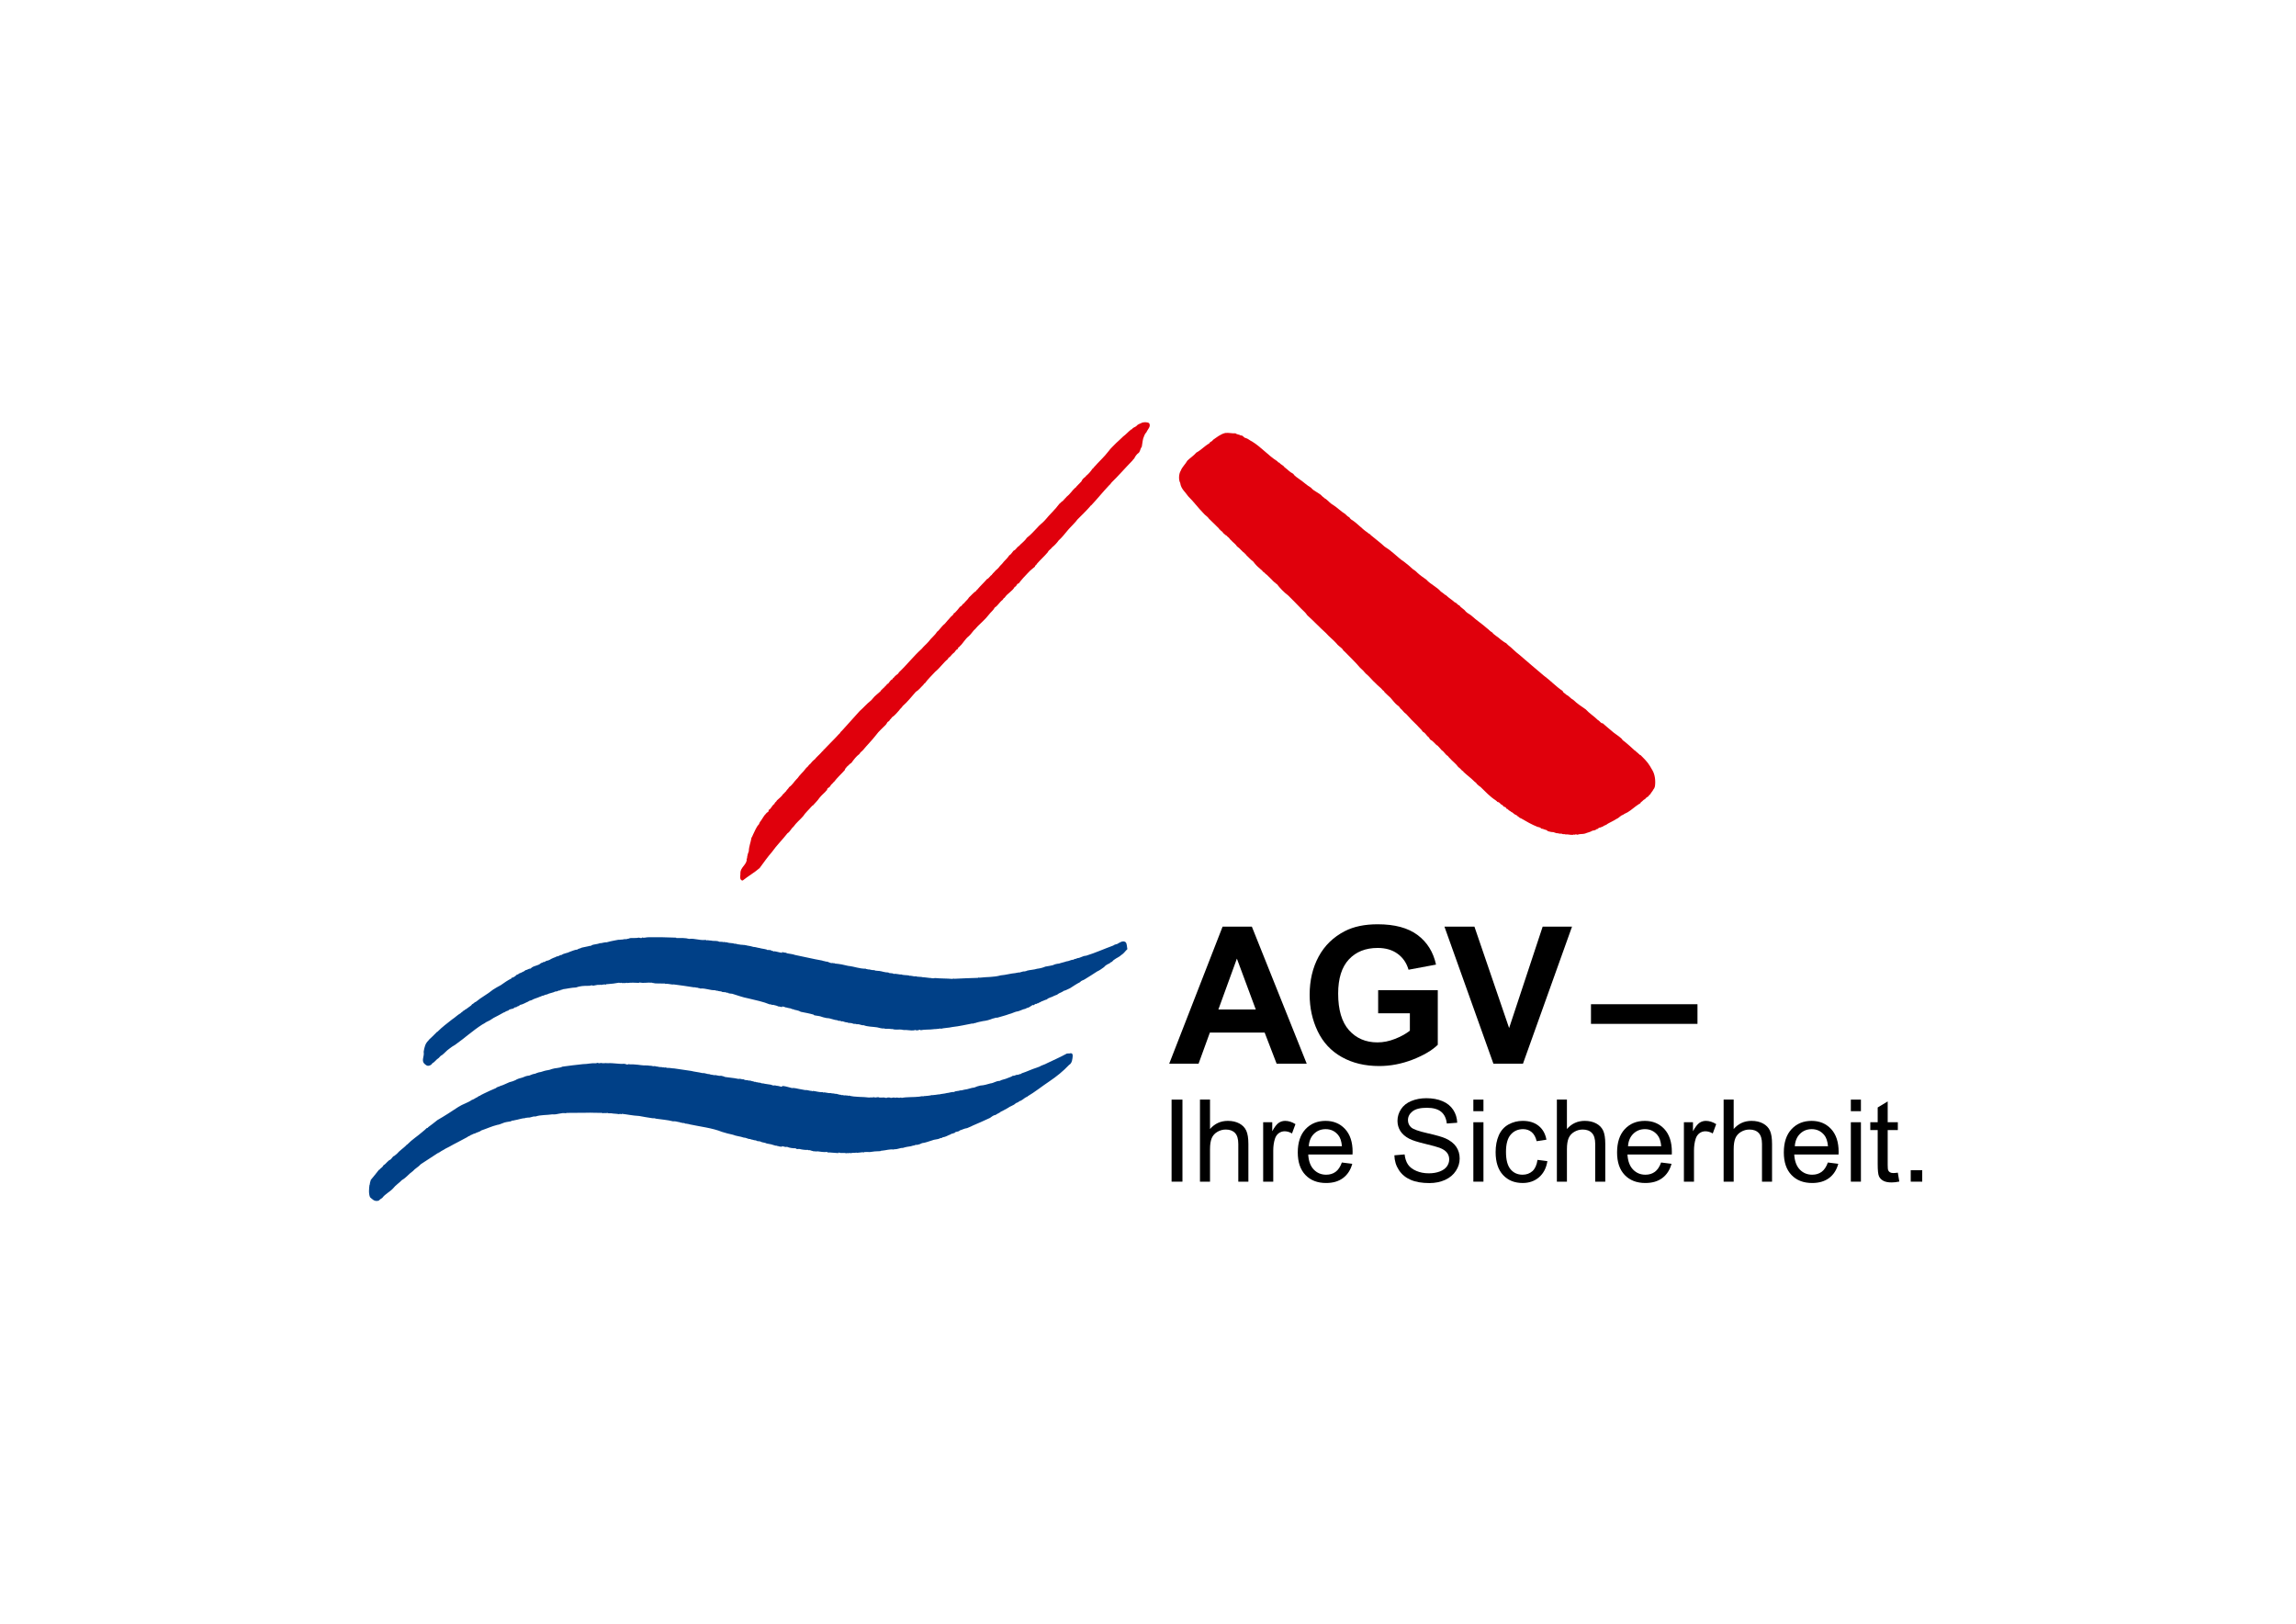 <?xml version="1.0" encoding="utf-8"?>
<!-- Generator: Adobe Illustrator 17.0.2, SVG Export Plug-In . SVG Version: 6.00 Build 0)  -->
<!DOCTYPE svg PUBLIC "-//W3C//DTD SVG 1.1//EN" "http://www.w3.org/Graphics/SVG/1.1/DTD/svg11.dtd">
<svg version="1.1" xmlns="http://www.w3.org/2000/svg" xmlns:xlink="http://www.w3.org/1999/xlink" x="0px" y="0px"
	 width="841.89px" height="595.28px" viewBox="0 0 841.89 595.28" enable-background="new 0 0 841.89 595.28" xml:space="preserve">
<g id="Ebene_5">
</g>
<g id="Ebene_1">
	<g>
		<path fill="#004087" d="M247.915,343.755l0.069,0.133c1.704,0,3.339-0.074,4.717,0.321c2.028-0.263,3.669,0.595,5.814,0.396
			c0.337-0.066,0.395,0,0.729,0.198l0.275-0.141c0.377,0.198,1.242,0.08,1.766,0.265c0.837,0.066,1.822-0.066,2.413,0.329
			l1.445,0.059c0,0.081,0.063,0.081,0.063,0.147l0.398-0.147c0.321,0.271,0.908,0,1.304,0.271c0.711,0.198,1.641,0.133,2.284,0.331
			c0,0.065,0.083,0.065,0.083,0.122l0.194-0.122c0.119,0.196,0.524,0.065,0.772,0.122c-0.058,0.074,0,0.14,0.076,0.14
			c0.137,0,0.789,0.059,1.117,0.133c0.322,0.126,0.915,0,1.109,0.126c-0.062,0,0.194,0.065,0.194-0.06
			c0.337,0.189,0.986,0.126,1.177,0.264c0.859,0.124,1.842,0.322,2.359,0.514c0.794,0,1.445,0.33,2.237,0.396
			c0.713,0.256,1.502,0.256,2.289,0.462c-0.065,0.064,0,0.124,0.063,0.124c0.198-0.257,0.256,0.065,0.461,0.138
			c0.589,0,1.311-0.072,1.699,0.322c0.398-0.072,0.527,0.198,0.794,0.266c0-0.067,0.07-0.067,0.07-0.126
			c0.974,0.126,1.824,0.446,2.878,0.586c0.059-0.065,0-0.264,0.059-0.322c0.659,0.383,1.171,0.059,1.839,0.512
			c0.984,0.198,2.029,0.266,2.877,0.594c3.399,0.66,6.423,1.442,9.892,2.036c0.395,0.198,0.984,0.198,1.379,0.38
			c1.044-0.057,1.436,0.727,2.557,0.528c0.133,0.198,0.656-0.059,0.783,0.198c1.707,0.133,3.341,0.462,4.853,0.856
			c2.472,0.257,3.921,1.041,6.485,1.041c0.121,0.271,0.574,0,0.71,0.271c0.848-0.133,1.376,0.388,2.234,0.196
			c0,0.259,0.33,0.067,0.527,0.133c-0.067,0.059,0,0.059,0.065,0.126c0.19-0.067,1.033,0.136,1.234,0.064
			c1.183,0.14,2.105,0.593,3.483,0.593c0.395,0.462,1.5,0.059,1.954,0.527c0.858-0.196,2.241,0.324,2.823,0.185
			c0.656,0.329,2.042,0.203,2.879,0.401c0,0.067,0.071,0.067,0.071,0.126l0.396-0.126c-0.064,0.067,0,0.067,0.064,0.126
			c0.453-0.126,1.106,0.337,1.9,0.131c0.455,0.206,0.912,0.206,1.497,0.206c0,0.059,0,0.059,0.064,0.124l0.205-0.124
			c0.456,0.124,0.852,0.198,1.447,0.198c0.848,0.059,1.573,0.255,2.543,0.255c-0.062,0.065,0,0.133,0.064,0.133
			c0.132-0.264,0.527,0.189,0.79-0.133l0.402,0.065v-0.065c1.766,0.198,4.319,0.133,6.409,0.322l0.265-0.124
			c0,0.06,0.059,0.06,0.059,0.124c0.204-0.388,0.402,0.198,0.658-0.124v0.06c3.152-0.125,5.108-0.258,8.328-0.323
			c0.131-0.189,0.446-0.065,0.709-0.065c2.631-0.322,5.113-0.124,7.676-0.857c1.831-0.126,3.667-0.71,5.559-0.85
			c0.073-0.191,0.589,0.074,0.667-0.191c1.102,0.133,1.567-0.521,2.68-0.395c0.126-0.198,0.59-0.059,0.653-0.262
			c1.178-0.332,2.614-0.332,3.799-0.727c1.062-0.118,2.096-0.381,3.012-0.784c0.91-0.124,1.832-0.329,2.753-0.519
			c0.652-0.331,1.443-0.527,2.286-0.595c0.863-0.328,1.778-0.453,2.629-0.783c1.048-0.065,1.695-0.658,2.747-0.658
			c0.205-0.455,0.988-0.126,1.175-0.521c1.318-0.061,1.97-0.857,3.35-0.915c3.407-1.049,6.549-2.491,9.95-3.729
			c0.391-0.329,0.986-0.462,1.512-0.602c0.777-0.453,2.099-1.434,3.083-0.577c0.463,0.651,0.389,1.625,0.588,2.491
			c-0.85,0.782-1.246,1.558-2.219,2.151c-0.738,0.726-1.84,1.12-2.573,1.701c-0.391,0.196-0.585,0.593-0.966,0.855
			c-0.33,0.06-0.6,0.329-0.79,0.521c-0.783,0.329-1.512,0.726-2.036,1.384c-0.843,0.579-1.568,1.18-2.491,1.567
			c-1.498,1.041-3.135,1.971-4.65,2.944c-0.513,0.338-1.242,0.395-1.632,0.987c-1.312,0.653-2.429,1.443-3.671,2.227
			c-0.845,0.329-1.434,0.777-2.364,0.982c-0.194,0.263-0.588,0.33-0.844,0.518c-0.592,0.2-1.123,0.529-1.64,0.933
			c-0.388,0.059-0.725,0.32-1.045,0.388c-0.787,0.528-1.976,0.586-2.625,1.304c-0.722,0.133-1.251,0.527-1.969,0.719
			c-0.33,0.327-0.976,0.395-1.304,0.724c-0.143,0-0.265-0.067-0.33,0c0,0.205-0.329,0.131-0.395,0.264
			c0-0.059-0.057-0.059-0.057-0.133c-0.331,0.191-0.596,0.339-0.727,0.586c0-0.19-0.271-0.058-0.396-0.131
			c-0.776,0.396-1.237,0.988-2.223,1.121c-0.194,0.262-0.729,0.327-1.182,0.453c-0.653,0.198-1.181,0.527-1.9,0.71
			c-1.234,0.147-2.157,0.799-3.341,1.055c-1.38,0.528-2.878,0.857-4.325,1.312c-0.46-0.126-1.113,0.255-1.706,0.329
			c-1.106,0.46-2.284,0.79-3.538,0.923c-0.915,0.198-2.018,0.395-2.872,0.719c-0.406-0.067-0.592,0.196-0.859,0.255
			c0-0.059-0.063-0.126-0.063-0.126c-2.484,0.455-4.844,1.041-7.404,1.312c-1.369,0.329-3.013,0.329-4.316,0.66
			c0-0.073-0.078-0.14-0.078-0.14c-0.575,0.196-1.361,0.14-1.951,0.264c-0.144-0.33-0.144,0.198-0.334,0
			c-1.64,0.257-3.529,0.065-5.047,0.403c-0.134-0.471-0.589,0.05-1.039,0c-0.466,0.248-0.861-0.338-1.303,0.05
			c-1.458,0.14-2.579-0.255-4.007-0.131c0-0.065,0-0.065-0.065-0.124l-0.205,0.124l-0.06-0.124
			c-1.113-0.198-2.679,0.205-3.603-0.266l-0.071,0.067c-0.848-0.124-1.835-0.197-2.748-0.124c0-0.073-0.06-0.14-0.06-0.14
			c-0.848,0.14-1.911-0.191-2.758-0.397c-1.635-0.255-3.544-0.196-4.909-0.782c-0.983,0.126-1.5-0.527-2.557-0.329
			c-0.395-0.324-1.18,0-1.508-0.324c-0.52-0.196-1.31-0.129-1.835-0.269c0-0.059-0.06-0.126-0.06-0.126
			c-0.539,0.126-1.175-0.255-1.779-0.388c-0.648,0.191-0.772-0.402-1.439-0.133c-0.058-0.27-0.455,0-0.513-0.27
			c-1.384-0.059-2.432-0.769-3.864-0.769c-0.926-0.146-1.651-0.403-2.431-0.667c-0.59-0.059-0.722-0.198-1.314-0.198
			c0-0.066,0-0.133-0.073-0.133l-0.188,0.133c-0.19-0.19-0.72-0.066-0.779-0.395c-1.577-0.455-3.082-0.719-4.719-1.041
			c-0.392-0.27-0.987-0.468-1.371-0.535v0.067c-0.208-0.322-0.991-0.067-1.189-0.455c-0.783,0.067-1.113-0.527-1.902-0.388
			c0-0.065-0.061-0.14-0.061-0.14c-0.256,0.14-0.659-0.264-1.121-0.131v-0.133c-0.453,0.072-0.775-0.388-1.23-0.189v0.189
			c-0.465-0.057-0.86-0.255-1.391-0.255c-0.514-0.322-1.242-0.397-1.889-0.588c-0.126-0.057-0.323,0.06-0.528,0.06
			c0-0.381-0.586-0.116-0.649-0.264v0.065c-2.493-1.039-5.24-1.56-7.928-2.226c-2.098-0.38-3.925-1.113-5.903-1.699
			c-0.651,0-1.045-0.131-1.566-0.257c0-0.072,0-0.14-0.065-0.198l-0.33,0.126c-0.455-0.455-1.557-0.067-2.028-0.52
			c-0.514-0.067-0.787-0.067-1.311-0.197c0-0.067-0.067-0.067-0.067-0.133c-0.126,0.263-0.524-0.133-0.848,0
			c0-0.072,0-0.133-0.067-0.133c-1.764,0.133-3.401-0.782-5.437-0.593c-0.191-0.189-0.722-0.124-0.978-0.322
			c-0.531,0.067-1.048-0.262-1.377-0.131c-2.159-0.396-4.973-0.71-7.332-1.056c-0.989,0.141-1.97-0.38-3.153-0.189l-0.062-0.132
			l-3.677-0.059c0-0.074-0.065-0.074-0.065-0.131l-0.187,0.131c-0.143-0.264-0.66,0-0.794-0.264
			c-2.092-0.132-2.936,0.264-4.71-0.066l-0.257,0.199v-0.066c-1.124-0.066-2.958-0.133-4.266,0.066l-0.069-0.133
			c-0.521,0.264-1.246,0.066-1.889,0.133c0.058-0.066,0-0.066-0.081-0.133l-0.314,0.133c0-0.066,0-0.066-0.063-0.133
			c-0.076,0.264-0.274,0.066-0.468,0c-1.304,0.264-3.015,0.454-4.121,0.52c-0.256,0.067-0.659-0.065-0.73,0.197
			c-0.582-0.197-1.24,0.067-1.893,0.125c0.06-0.058,0-0.058-0.069-0.125c-0.066,0.125-0.194,0.125-0.326,0l-0.058,0.125
			c-1.048-0.198-1.913,0.402-2.696,0.199c0-0.052-0.062-0.133-0.062-0.133c-0.063,0-0.135,0-0.135,0.081
			c0,0.052-0.711,0.052-0.916,0.183l-0.33-0.067v0.067c-1.377-0.067-3.2,0.072-4.453,0.586c-1.832,0.072-3.207,0.46-4.906,0.658
			c-0.136,0.39-0.785-0.059-0.865,0.462c-0.776-0.19-0.974,0.463-1.759,0.33c-0.922,0.52-2.23,0.593-3.149,1.113
			c-0.651,0.059-0.914,0.322-1.434,0.46c-0.14,0-0.275,0-0.398,0.067c-0.197,0.124-0.453,0.255-0.786,0.328
			c-0.92,0.455-2.091,0.653-3.013,1.246c-0.396,0.124-0.908,0.183-1.246,0.521c-0.981,0.381-1.889,1.039-3.081,1.237
			c-0.251,0.594-0.977,0.337-1.175,0.783c-0.46,0.072-0.922,0.072-1.048,0.462c-0.647,0.27-1.573,0.203-1.965,0.784
			c-0.589,0.138-1.241,0.468-1.575,0.733v-0.082c-1.24,0.731-2.546,1.392-3.804,2.043c-0.908,0.659-1.831,1.18-2.879,1.633
			c-0.392,0.395-0.908,0.52-1.376,0.85c-3.467,2.234-6.545,5.046-9.884,7.404c-0.721,0.397-1.512,0.917-2.165,1.452
			c-1.046,0.717-1.706,1.632-2.687,2.349c-0.455,0.133-0.79,0.661-1.187,1.041c-0.841,0.47-1.369,1.45-2.285,1.896
			c-0.255,0.477-0.718,0.799-1.31,0.93c-0.855,0.126-1.173-0.395-1.695-0.782c-1.114-1.254,0.119-2.63-0.202-4.329
			c0.263-1.64,0.586-3.141,1.83-4.196v-0.133c1.052-0.974,1.97-1.823,2.893-2.805c0-0.14,0.327-0.14,0.388-0.271
			c1.699-1.699,3.472-3.012,5.306-4.462c1.114-0.708,1.956-1.63,3.138-2.291c0.272-0.388,0.784-0.513,1.041-0.908
			c0.137-0.198,0.471,0,0.471-0.329c0.589-0.198,1.044-0.726,1.579-1.046c0.45-0.331,0.841-0.521,1.102-0.99
			c0.59-0.191,0.849-0.777,1.438-0.917c1.909-1.623,4.197-2.737,6.168-4.386c0.923-0.586,1.893-1.179,2.937-1.706
			c1.261-0.908,2.498-1.757,3.94-2.482v-0.198c0.711-0.065,1.436-0.659,1.963-1.178c0.585,0,0.852-0.653,1.376-0.595
			c0.528-0.381,1.311-0.527,1.766-1.039c0.718-0.067,1.113-0.595,1.907-0.595c0.908-1.121,2.74-0.916,3.724-1.962l0.061,0.059
			c0.08-0.388,0.797-0.059,0.797-0.521c0.718,0.198,0.857-0.461,1.508-0.461c0.582-0.126,1.044-0.395,1.575-0.717
			c0.512-0.259,1.042-0.464,1.634-0.653c0.13,0,0.061-0.138,0.061-0.198c0.927,0.133,1.174-0.527,1.97-0.527
			c0.846-0.65,2.164-0.65,3.072-1.178c0.915-0.264,1.641-0.726,2.685-0.791c0.391-0.388,1.178-0.388,1.635-0.71
			c0.854-0.198,1.633-0.339,2.491-0.528c0.327-0.198,1.055,0,1.186-0.395c0.908-0.324,2.096-0.324,3.012-0.719
			c0.323,0,0.65,0,0.974-0.126c0.263,0,0.922-0.262,1.516-0.196c0.851-0.205,1.637-0.468,2.553-0.601
			c0.326-0.058,1.177-0.198,1.703-0.322c0.329,0.066,1.047-0.123,1.644-0.065c0.129-0.265,0.653,0,0.782-0.198l0.395,0.065
			c0.325-0.065,0.78-0.255,1.24-0.255v-0.14c1.115-0.133,2.42,0.065,3.468-0.191c0.47,0.059,0.858,0.388,1.26-0.072
			c0.513,0.329,1.498-0.124,2.344-0.067C241.355,343.559,244.507,343.615,247.915,343.755"/>
		<path fill="#004087" d="M392.558,386.139c0.121-0.14,0.326,0.117,0.516,0.117l0.27,0.403c-0.398,0.072,0.129,0.072,0,0.329
			c-0.076,1.114-0.197,2.82-1.314,3.405c-2.23,2.359-4.585,4.256-7.214,6.028c-2.74,1.821-5.232,3.866-8.115,5.566
			c0.132,0.329-0.26,0.072-0.331,0.189c-0.915,0.46-1.574,1.318-2.687,1.574c-0.19,0.462-0.986,0.462-1.304,0.793
			c-0.784,0.789-2.028,0.987-2.893,1.705c-0.839,0.388-1.634,0.98-2.482,1.303c-0.513,0.527-1.378,0.726-1.905,1.187
			c-0.917,0.125-1.429,0.66-2.095,1.106c-2.09,0.982-4.183,1.905-6.349,2.827c-0.656,0.388-1.378,0.586-2.031,0.915
			c-1.045,0.124-1.771,0.586-2.679,0.843c-0.462,0.659-1.846,0.271-2.036,1.119l-0.066-0.262c-0.065,0.395-1.046,0.196-1.244,0.593
			c-1.045,0.322-1.773,0.974-2.944,1.049c-0.133,0.453-0.798,0.123-1.055,0.453c-0.849,0.395-2.029,0.322-2.878,0.724
			c-1.181,0.322-2.304,0.85-3.604,0.981c-0.592,0.331-1.175,0.52-1.893,0.652c-0.6-0.19-0.986,0.389-1.318,0.189
			c-0.062,0.265-0.585,0-0.656,0.265c-1.117,0.14-2.223,0.336-3.207,0.66c-1.114-0.059-1.913,0.591-3.213,0.462l-0.062,0.129
			c-1.573-0.203-2.754,0.259-4.193,0.396c-0.061,0-0.588,0-0.787,0.19c-1.381,0-2.622,0.133-3.863,0.332
			c-0.457-0.066-1.379,0-2.033,0l-0.058,0.131c-1.062-0.197-2.363,0.323-2.951,0.059c-0.467,0.265-1.246-0.059-1.714,0.198h-0.594
			c0-0.059-0.058-0.059-0.058-0.059c-0.256-0.073-0.517,0.262-0.851,0c-0.134,0.205-0.468,0.059-0.725,0.059l-0.058-0.059h-1.835
			c0-0.073-0.061-0.14-0.061-0.14l-0.255,0.14c0-0.198-0.207-0.14-0.272-0.14c-0.14,0-0.062,0.14-0.062,0.198
			c-1.446-0.059-2.56-0.257-4.062-0.257v-0.197c-1.12,0.197-2.439-0.066-3.545-0.198c-0.512,0.132-1.179-0.067-1.772-0.067v-0.066
			c-0.377,0.066-0.98-0.469-1.634-0.262c0-0.061,0-0.061-0.065-0.126c-0.919,0.065-2.162-0.081-3.15-0.336
			c-0.388-0.059-1.173,0.203-1.377-0.257c-1.178,0-2.227-0.131-3.193-0.527c-0.337,0.072-0.865,0.072-1.12-0.124
			c-0.33,0.065-0.395-0.072-0.661-0.14l-0.263,0.264c-0.33-0.196-0.916-0.059-1.238-0.264c0-0.065,0-0.117-0.065-0.117l-0.198,0.117
			c-0.128-0.185-0.459-0.185-0.721-0.185c-1.177-0.402-1.902-0.591-3.213-0.789c-0.582-0.33-1.446-0.33-2.093-0.594
			c-0.396-0.388-1.386-0.066-1.77-0.521c-0.392,0-1.043-0.14-1.562-0.329c-0.337,0.133-0.467-0.264-0.667-0.198
			c-0.784,0.06-1.376-0.526-2.356-0.526c-1.242-0.462-2.751-0.521-3.932-1.041c-1.379-0.277-2.742-0.651-4.002-1.046
			c-3.588-1.444-7.916-1.905-11.915-2.762c-0.253-0.183-0.718-0.065-0.974-0.255c-0.667,0.19-0.792-0.404-1.443-0.198
			c-0.263-0.206-0.858-0.061-1.131-0.322c-0.839-0.075-1.561-0.455-2.545-0.339c-1.97-0.527-4.255-0.649-6.284-0.974
			c-0.395-0.271-1.055-0.065-1.516-0.203c-1.575-0.191-2.995-0.514-4.574-0.777c-2.502-0.131-4.069-0.535-6.36-0.792
			c0,0.198-0.2,0.067-0.319,0.133c0-0.065-0.078-0.133-0.078-0.133l-0.197,0.133c-0.059-0.331-0.256,0.065-0.453,0
			c-0.851-0.198-1.971-0.133-2.816-0.331h-1.12c0-0.065-0.063-0.065-0.063-0.131c-0.454,0.131-0.658-0.065-1.178,0.131
			c0-0.196-0.258-0.065-0.396-0.131c0,0.264-0.257,0.066-0.395,0.131l-0.061-0.131l-4.126-0.065c0,0,0-0.065-0.061-0.065
			c-0.067,0.131-0.207,0.131-0.333,0l-0.067,0.065l-8.712,0.065l-0.058,0.131c-1.97-0.322-3.142,0.594-5.055,0.396
			c-2.02,0.322-4.248,0.139-6.151,0.79c-1.178-0.138-1.702,0.514-2.884,0.39c-0.133,0.191-0.649-0.067-0.847,0.191
			c-1.439,0.079-2.618,0.593-3.999,0.796c-0.324,0.191-1.042,0-1.239,0.381c-1.048,0.206-2.228,0.264-3.151,0.727
			c-0.593,0.205-1.244,0.527-1.896,0.586c-2.095,0.527-3.86,1.377-5.829,2.028c-0.653,0.592-1.638,0.659-2.366,1.119
			c-0.652,0.067-0.974,0.462-1.561,0.595c-0.271,0.388-0.923,0.33-1.179,0.71c-2.227,1.252-4.592,2.366-6.754,3.604
			c-0.455,0.198-0.918,0.46-1.302,0.658c-0.732,0.527-1.516,0.784-2.237,1.378c-0.069,0-0.194-0.074-0.267,0.059
			c0.137,0.345-0.258,0.066-0.323,0.198c-2.097,1.377-4.19,2.76-6.218,4.062c-0.856,0.992-2.098,1.576-2.952,2.564
			c-1.443,0.975-2.35,2.353-3.994,3.268c-1.044,1.112-2.29,1.831-3.206,3.018c-1.254,1.37-2.892,2.02-3.998,3.528
			c-0.455,0.266-0.922,0.6-1.313,0.989c-1.573,0.446-2.291-0.527-3.147-1.244c-0.584-1.31-0.397-3.273-0.192-4.651
			c0.063,0,0.132-0.059,0.132-0.059c-0.132-0.469,0.25-1.12,0.323-1.648c1.048-1.311,2.032-2.424,3.01-3.735
			c0.205,0.074,0.265-0.122,0.341-0.262c0.391-0.381,1.044-0.719,1.299-1.369c0.798-0.398,1.246-1.253,1.971-1.701v-0.14
			c0.849-0.122,1.114-0.982,1.638-1.435c0.523-0.131,0.852-0.658,1.239-0.856c1.121-1.317,2.434-2.095,3.605-3.267
			c-0.126-0.264,0.322-0.073,0.395-0.338c1.634-1.698,3.666-2.943,5.439-4.51c0.589-0.462,1.175-0.988,1.636-1.444
			c0.257,0.125,0.462-0.204,0.462-0.263c1.171-0.798,2.284-1.772,3.398-2.615c2.621-1.508,5.181-3.154,7.727-4.856
			c1.515-0.98,3.479-1.508,4.923-2.547c0.592-0.139,1.047-0.528,1.559-0.799c0.531-0.124,0.799-0.651,1.389-0.719
			c0.326-0.32,0.984-0.519,1.379-0.775c1.429-0.733,3.003-1.39,4.513-2.043c0.329-0.453,1.113-0.453,1.573-0.775
			c1.238-0.339,2.162-0.916,3.34-1.378c0.792-0.198,1.51-0.403,2.161-0.726c0.794-0.519,1.645-0.717,2.622-0.981
			c0.776-0.329,1.51-0.658,2.491-0.719c0.718-0.329,1.439-0.591,2.292-0.717c0.388-0.278,0.858-0.278,1.252-0.475
			c0.711-0.06,1.304-0.324,1.964-0.514c0.841-0.264,1.882-0.264,2.679-0.66c1.242-0.453,2.887-0.32,3.993-0.908
			c2.227-0.327,5.119-0.658,7.542-0.921c1.758,0,3.007-0.455,4.907-0.322c0.065-0.19,0.327-0.074,0.527-0.133
			c0.259,0.189,0.723,0.133,1.048,0.059v-0.059c0.589,0.189,1.437,0.133,2.091,0.059c-0.069,0.074,0.268,0.131,0.268-0.059
			l0.065,0.133c2.285-0.19,4.127,0.388,6.353,0.189c0.128,0.272,0.589,0,0.653,0.272c0.266-0.073,0.65,0.059,0.794-0.139
			c0.652,0.197,1.361,0,2.351,0.139c1.512,0.059,2.816,0.455,4.453,0.322c-0.062,0.065,0,0.065,0,0.133l0.201-0.133
			c0.466,0.198,0.977,0.065,1.57,0.198c0.265,0.138,0.846,0.138,1.04,0.057c0.396,0.205,1.125,0.14,1.58,0.331l1.247,0.074
			c0,0.065,0,0.065,0.064,0.129l0.263-0.129c0.064,0.189,0.327,0.065,0.531,0.129c-0.073,0.061,0,0.061,0,0.061
			c0.315-0.329,0.513,0.131,0.908,0.065c0.851-0.065,1.576,0.198,2.482,0.198c2.032,0.329,4.138,0.593,6.226,0.915
			c1.317,0.337,2.761,0.454,4.071,0.783c1.11-0.073,1.634,0.41,2.69,0.41c0.391,0.25,1.171,0.183,1.694,0.383
			c0.718-0.2,1.572,0.395,2.486,0.189c0.47,0.065,1.059,0.264,1.576,0.468c1.512,0.256,3.149,0.323,4.585,0.653
			c0.126,0.065,0.528,0.065,0.454,0c0.66-0.061,0.99,0.255,1.709,0.198c0.126,0.255,0.592,0.057,0.658,0.32
			c0.725-0.198,0.977,0.264,1.699,0.133c0.393,0.131,0.857,0.264,1.316,0.336c0.126,0.257,0.579,0,0.779,0.191
			c0,0.066,0,0.066,0.065,0.066c0.396-0.066,0.983,0.257,1.578,0.196c0.517,0.383,0.979,0.133,1.639,0.383
			c0.787,0.08,1.369,0.264,2.226,0.336c0.454,0.198,0.907,0.396,1.574,0.257c0.453,0.206,1.113,0.139,1.561,0.32
			c0.27,0,0.723,0.339,1.053,0.075v-0.189c1.311,0.065,2.356,0.521,3.538,0.775c0.785-0.126,1.831,0.19,2.63,0.336
			c0.776,0.126,1.442,0.257,2.157,0.396c1.043-0.079,1.575,0.329,2.559,0.329c0.118,0.322,0.25-0.074,0.453,0
			c1.166,0.126,2.169,0.521,3.539,0.446c0,0.074,0.066,0.133,0.066,0.133c0.85-0.191,1.773,0.33,2.818,0.197
			c0.448,0.205,1.108,0.065,1.562,0.264c0.923-0.059,1.318,0.396,2.299,0.396c0.132,0.205,0.455,0.065,0.71,0.065
			c-0.058,0.059,0,0.14,0.074,0.14c0.127-0.266,0.716,0.314,0.859-0.14c0.114,0.395,0.524,0,0.711,0.198
			c0.069,0.322,0.268-0.059,0.466,0c2.285,0.651,5.24,0.395,7.408,0.717c0.905-0.133,0.905,0.059,1.893-0.133
			c0.396,0.388,1.238-0.262,1.889,0.133h0.865c0.055,0.329,0.055-0.205,0.32,0c0.588-0.133,1.053,0.198,1.438,0.133
			c0.333-0.266,0.865-0.074,1.318-0.133v0.059c0.455,0.271,1.246-0.322,1.895,0.074c0.531-0.338,1.311,0.122,1.713-0.074
			c0.129-0.059,0.52-0.124,0.582,0.074c2.021-0.396,4.395-0.198,6.548-0.455c0.464-0.14,0.988-0.198,1.577-0.14l0.194-0.131v0.072
			c0.919-0.072,1.964-0.14,2.886-0.395v0.059c0.783-0.059,1.699-0.185,2.557-0.322v0.065c0.78-0.264,1.963-0.264,2.816-0.527
			c0.912-0.057,1.637-0.454,2.683-0.389c0.59-0.462,1.495-0.262,2.292-0.593c0.586,0.065,0.984-0.203,1.509-0.264
			c1.371-0.131,2.484-0.719,3.604-0.775c0.718-0.338,1.369-0.527,2.227-0.733c1.369-0.065,2.481-0.462,3.662-0.775
			c1.314-0.133,2.024-0.924,3.412-0.924c0.85-0.527,2.029-0.584,2.938-1.048c0.652-0.263,1.384-0.454,1.907-0.855
			c0.782,0.138,1.044-0.455,1.828-0.322c0.337-0.198,0.659-0.198,0.98-0.329c0.07,0.196,0.337-0.25,0.466-0.25
			c1.893-0.602,3.526-1.45,5.439-2.043c0.317-0.124,0.65-0.264,1.046-0.39c0.792-0.525,1.905-0.724,2.746-1.243
			c2.293-1.12,4.786-2.168,7.023-3.408C391.308,386.073,392.104,386.33,392.558,386.139"/>
		<path fill="#E0000C" d="M421.361,155.139c0.776,1.238-0.6,2.291-0.995,3.339c-0.642,0.584-0.846,1.443-1.165,2.226
			c-0.27,0.982-0.329,2.096-0.531,3.077c-0.522,0.586-0.522,1.501-1.043,2.16c-0.799,0.528-1.378,1.378-1.772,2.228
			c-0.275,0.138-0.396,0.388-0.59,0.658c-2.633,2.688-5.046,5.501-7.665,8.049c-0.26,0.396-0.651,0.866-0.988,1.128
			c-2.285,2.41-4.255,4.915-6.481,7.264c-0.258,0.067-0.319,0.331-0.528,0.528c-1.443,1.641-3.017,3.143-4.514,4.644
			c-0.915,1.252-2.029,2.233-3.146,3.479c-0.265,0.33-0.462,0.593-0.777,0.915c-0.984,1.179-1.782,2.226-2.959,3.273
			c-0.648,0.924-1.501,1.833-2.417,2.564c-0.461,0.717-1.251,0.974-1.577,1.765c-1.185,1.436-2.685,2.746-3.933,4.182
			c-0.129,0.468-0.781,0.593-0.781,1.121c-0.725,0.651-1.509,1.177-2.227,1.896c0.133,0.257-0.135,0.14-0.205,0.257
			c-1.238,1.251-2.475,2.622-3.527,4.005c-0.861,0.06-0.659,1.106-1.446,1.246c-0.927,1.698-2.688,2.351-3.735,3.999
			c-0.395,0.059-0.462,0.52-0.718,0.775c-1.178,0.857-1.641,2.036-2.879,2.819c-0.533,1.048-1.438,1.634-2.167,2.622
			c-1.245,1.634-2.821,2.944-4.262,4.394v0.119c-0.261,0.073-0.391,0.395-0.588,0.593c-0.981,0.783-1.516,1.896-2.482,2.746
			c-1.385,1.055-2.106,2.629-3.346,3.743c-0.14,0.395-0.851,0.33-0.593,0.916c-0.649,0.189-0.982,0.782-1.377,1.31
			c-0.651,0.455-1.179,1.114-1.634,1.634c-0.324,0.196-0.65,0.395-0.725,0.782c-1.764,1.443-2.874,3.217-4.636,4.66
			c-1.244,1.369-2.687,2.679-3.809,4.254c-0.328,0.059-0.387,0.395-0.586,0.593c-0.915,0.848-1.635,1.896-2.759,2.557
			c-1.576,1.763-3.073,3.727-4.846,5.235c-0.127,0.453-0.984,0.988-1.24,1.515c-0.851,0.915-1.576,1.891-2.689,2.608
			c-0.19,0.469-0.722,0.731-0.916,1.186l-0.255,0.324v-0.125c-0.657,0.388-0.527,0.717-1.055,1.31
			c-1.18,1.239-2.553,2.351-3.537,3.728c-1.501,1.971-3.213,3.61-4.771,5.508c-0.403,0.527-0.986,0.724-1.318,1.443
			c-1.304,0.981-2.032,2.029-3.013,3.332c-0.595,0.262-1.055,0.981-1.639,1.383c-0.194,0.396-0.72,0.66-0.72,1.174
			c-1.308,1.508-2.818,2.818-3.992,4.393c-0.33,0.124-0.469,0.595-0.79,0.777c-0.466,0.338-0.528,0.923-0.981,1.193
			c-0.39,0.257-0.785,0.388-0.785,1.048c-0.259,0.057-0.395,0.38-0.592,0.584c-0.653,0.653-1.569,1.436-2.227,2.293
			c-0.586,0.917-1.638,1.898-2.366,2.753c-0.388,0-0.315,0.398-0.586,0.455c-0.915,1.121-2.218,2.228-2.94,3.405
			c-1.124,1.313-2.56,2.426-3.608,3.934c-0.852,0.652-1.236,1.833-2.163,2.358c-1.894,2.426-4,4.455-5.702,6.879
			c-1.626,1.838-3.012,3.859-4.523,5.895c-1.958,1.705-4.119,2.884-6.155,4.525c-0.446,0.183-0.524-0.198-0.783-0.331
			c-0.397-0.657,0-2.102-0.125-2.431c0.065-1.962,2.036-2.819,2.351-4.715c-0.256-0.259,0.256-0.661,0.133-1.107
			c0.123-0.718,0.332-1.516,0.597-2.097c0.061-1.845,0.714-3.214,0.978-4.92c0.265-0.33,0.395-0.784,0.581-1.18
			c0.671-1.246,1.124-2.747,2.165-3.794c0.14-0.395,0.337-0.856,0.65-1.193c0.733-0.974,1.121-1.954,2.029-2.806
			c0.207-0.462,1.055-0.395,0.861-1.245c1.052-0.46,1.18-1.707,2.165-2.227c0-0.585,0.718-0.717,0.844-1.243
			c0.794-0.784,1.778-1.436,2.367-2.425c0.466-0.198,0.582-0.724,0.977-0.908c0.327-0.659,0.908-0.988,1.18-1.574
			c1.186-0.789,1.835-2.043,2.754-2.951c0.4-0.322,0.718-0.857,1.048-1.311c0.197,0.064,0.256-0.133,0.256-0.265
			c0.848-0.855,1.577-1.632,2.299-2.622c0.384-0.197,0.649-0.65,0.982-1.045c0.658-0.398,0.981-1.239,1.644-1.641
			c-0.074-0.258,0.12-0.125,0.259-0.191c0.908-1.179,2.154-2.103,3.014-3.215c0.391,0.14,0.06-0.388,0.391-0.388
			c1.835-1.964,3.729-3.743,5.563-5.765c0.469-0.264,0.59-0.923,1.118-1.252c2.102-2.416,4.518-4.915,6.547-7.264
			c1.317-1.114,2.556-2.624,3.921-3.677c0.341-0.322,0.664-0.579,0.923-0.974c0.787-0.99,1.773-1.641,2.757-2.563
			c0.139-0.455,0.784-0.775,1.106-1.238c0.272-0.132,0.527-0.396,0.668-0.719c0.453-0.066,0.453-0.782,1.047-0.857
			c0.454-0.519,0.784-1.179,1.37-1.567c0.263,0.066,0.263-0.14,0.322-0.264c-0.135-0.322,0.335-0.131,0.335-0.322
			c0.199-0.204,0.323-0.527,0.528-0.602v0.075c0.261-0.593,1.169-0.724,1.374-1.443c2.878-2.688,5.373-5.961,8.382-8.649
			c0.721-0.916,1.773-1.772,2.556-2.681c0.858-1.245,2.352-2.3,3.081-3.612c0.333-0.131,0.523-0.453,0.779-0.717
			c0.729-0.783,1.171-1.501,2.098-2.228c0.59-0.657,1.109-1.375,1.773-2.036c0.391-0.643,1.31-0.98,1.497-1.763
			c0.14,0,0.267-0.322,0.267-0.067c0.781-0.782,1.375-1.508,2.018-2.351c0.671-0.131,0.799-0.988,1.393-1.186
			c0.581-0.85,1.375-1.31,1.9-2.233c0.904-0.775,1.633-1.767,2.617-2.351c0-0.388,0.455-0.331,0.535-0.651
			c1.041-1.245,2.345-2.417,3.399-3.669c0.838-0.324,1.046-1.181,1.839-1.576c-0.132-0.322,0.318-0.131,0.256-0.454
			c0.652-0.521,0.984-1.181,1.766-1.714c-0.067-0.119,0.068-0.119,0.205-0.191c0.453-0.586,0.97-1.238,1.501-1.7
			c0.858-1.179,1.9-1.903,2.622-3.075c0.71-0.395,1.041-1.121,1.568-1.707c0.922-0.322,1.113-1.237,1.965-1.7
			c0.919-1.053,2.099-1.77,2.889-3.017c1.436-1.114,2.49-2.293,3.792-3.662c0.918-1.128,1.973-1.781,2.888-2.82
			c1.703-2.102,3.728-3.867,5.299-6.034c0.524-0.331,0.729-0.845,1.318-1.041c-0.076-0.264,0.457-0.206,0.32-0.593
			c0.205,0.06,0.266,0,0.332-0.124v-0.147c0.265-0.058,0.393-0.388,0.59-0.577c1.304-0.982,2.032-2.301,3.207-3.35
			c0.265,0,0.331-0.395,0.521-0.519c0.528-0.584,1.242-1.245,1.773-1.831c0.32-0.856,0.914-1.251,1.566-1.772l0.205-0.395
			l0.058,0.057c0.851-0.717,1.645-1.632,2.227-2.539c0.337-0.075,0.337-0.406,0.595-0.595c1.771-2.036,3.669-3.677,5.303-5.828
			c0.787-1.114,1.83-1.963,2.816-3.026c0.859-0.71,1.644-1.567,2.5-2.342c1.11-0.793,1.949-1.847,3.084-2.682
			c0.058,0,0.184,0.058,0.248-0.073c0.272-0.586,1.121-0.667,1.576-1.121c0.453-0.595,1.114-0.775,1.702-1.04
			C419.201,154.668,420.64,154.668,421.361,155.139"/>
		<path fill="#E0000C" d="M453.056,158.866c0.46,0.453,1.379,0.395,1.907,0.783c0.85-0.123,0.984,0.793,1.767,0.924
			c0.974,0.257,1.509,0.915,2.417,1.311c3.287,2.021,5.968,5.169,9.102,7.133c0.329,0.206,0.4,0.661,0.864,0.593
			c0.521,0.793,1.363,0.859,1.832,1.634c1.107,0.797,1.971,1.838,3.214,2.431c0.588,0.916,1.572,1.436,2.418,2.089
			c1.385,0.922,2.62,2.165,4.122,3.024c1.185,1.443,3.019,1.831,4.256,3.273c0.453,0.255,0.727,0.719,1.252,0.909
			c0.915,0.731,1.645,1.639,2.631,2.167c1.567,0.982,2.746,2.292,4.379,3.273c0.465,0.395,0.899,0.981,1.572,1.247
			c0.127,0.395,0.453,0.527,0.658,0.79c2.287,1.377,3.856,3.406,6.081,4.849c0.208,0.388,0.861,0.388,1.051,0.841
			c1.695,1.452,3.544,2.762,5.116,4.256c1.18,0.731,2.224,1.515,3.279,2.431c1.307,1.048,2.413,2.226,3.807,3.077
			c1.168,0.857,2.272,1.838,3.275,2.753c0.436,0.264,1.163,0.783,1.628,1.303c0.981,0.931,2.234,1.779,3.34,2.564
			c1.57,1.765,3.859,2.622,5.375,4.453c0.446,0.066,0.592,0.593,1.048,0.659c0.059,0.388,0.586,0.388,0.843,0.653
			c0.988,0.981,2.104,1.574,3.151,2.555c0.716,0.124,1.045,1.046,1.698,1.107c0.522,0.915,1.705,1.31,2.291,2.226
			c0.6,0.658,1.512,0.989,2.162,1.582c1.773,1.632,3.803,2.942,5.576,4.519c0.718,0.513,1.182,1.172,1.966,1.567
			c0.777,1.048,2.152,1.641,3.137,2.624c0.394,0.32,0.79,0.585,1.258,0.916c0.249,0.196,0.651,0.328,0.906,0.519
			c0,0.336,0.398,0.264,0.457,0.528c1.508,1.121,2.679,2.498,4.195,3.603c2.936,2.489,5.896,5.111,8.906,7.602
			c2.298,1.642,4.521,4.058,7.016,5.698c0.128,0.719,0.849,0.784,1.238,1.312c1.108,0.528,1.64,1.443,2.753,2.036
			c1.307,1.31,2.886,2.284,4.46,3.397c1.309,1.45,3.012,2.491,4.391,3.86c0.573,0.28,0.912,0.871,1.425,1.195
			c0.073,0.19,0.197,0,0.274-0.074c0.984,0.922,2.103,1.772,3.155,2.695c1.236,1.172,2.67,1.896,3.916,3.077
			c0.256,0.46,0.723,0.848,1.24,1.179c1.125,0.974,2.363,1.963,3.47,3.068c0.473,0.205,0.791,0.784,1.252,0.988
			c0.196,0.331,0.52,0.396,0.717,0.719h0.198c1.317,1.31,2.622,2.564,3.537,4.13c0.248,0.329,0.463,0.908,0.729,1.245
			c1.052,1.634,1.37,4.058,1.052,6.151c-0.133,0.331-0.205,0.791-0.471,0.984c-0.32,0.724-0.978,1.317-1.311,2.034
			c-0.446,0-0.325,0.397-0.589,0.593c-0.466,0.324-0.976,0.579-1.234,1.039c-0.666,0.2-0.995,0.931-1.516,1.114
			c-0.129,0.462-0.46,0.595-0.85,0.791c-1.435,0.915-2.622,2.094-4.057,2.944c-0.595,0.331-1.185,0.52-1.655,0.922
			c-0.969,0.25-1.496,1.179-2.413,1.501c-1.177,0.792-2.494,1.312-3.674,2.036h0.078v0.191h-0.078c0-0.065-0.06-0.065-0.06-0.133
			c-0.337,0.329-0.907,0.273-1.182,0.66c-0.377,0.189-0.787,0.27-1.177,0.453c-0.588-0.065-0.588,0.596-1.171,0.528
			c-0.338,0.395-1.055,0.521-1.574,0.593c-0.8,0.521-1.773,0.645-2.688,1.039c-0.784,0.264-1.904,0.065-2.701,0.396v0.065
			c-0.315-0.198-0.969-0.198-1.232,0l-0.333-0.131l-0.062,0.131c-1.121,0.139-1.759-0.257-2.817-0.131
			c-0.325-0.266-1.043,0.065-1.317-0.266l-1.24-0.065c0-0.057-0.06-0.117-0.06-0.117c-0.535,0.117-1.311-0.205-1.842-0.401
			c-0.858,0-1.43-0.198-2.158-0.397c-0.138-0.455-0.591-0.322-0.926-0.527c-0.434-0.065-0.772-0.388-1.303-0.33
			c-0.331-0.453-0.852-0.571-1.372-0.651c-2.155-0.85-4.198-2.028-6.095-3.141c-0.332-0.059-0.651-0.259-0.85-0.521
			c-0.453-0.133-0.651-0.719-1.165-0.784c-0.673-0.264-0.922-0.85-1.59-1.062c-0.255-0.322-0.841-0.448-1.111-0.835
			c-0.189,0-0.189-0.395-0.528-0.262c-0.192-0.198-0.314-0.593-0.647-0.726c-0.531,0.067-0.664-0.46-0.984-0.717
			c-0.719-0.138-0.908-1.114-1.831-1.114c-0.064-0.329-0.397-0.329-0.593-0.6c-2.158-1.369-3.802-3.206-5.634-4.966
			c-0.455-0.204-0.782-0.657-1.178-0.922c-0.201-0.329-0.463-0.653-0.85-0.857c-1.315-1.369-2.891-2.475-4.267-3.785
			c0.144-0.331-0.255-0.206-0.318-0.264c-0.404-0.462-0.857-0.99-1.448-1.378c-0.907-1.303-2.225-2.162-3.151-3.281
			c-0.315-0.191-0.44-0.586-0.776-0.85c-0.856-0.462-1.37-1.632-2.161-2.036c-0.453-0.578-1.043-1.172-1.574-1.758
			c-0.318,0.119-0.124-0.262-0.395-0.206c-0.653-0.584-1.305-1.501-2.147-1.896c-0.273-0.19-0.395-0.528-0.599-0.85
			c-0.719-0.469-1.056-1.246-1.767-1.837c-0.592-0.126-0.786-0.915-1.261-1.247c-0.453-0.521-1.023-0.988-1.36-1.434
			c-1.377-1.312-2.68-2.624-3.93-4.065c-0.919-0.586-1.317-1.443-2.157-2.095c-0.277-0.469-0.534-0.791-0.987-1.048
			c-1.052-0.792-1.711-1.829-2.622-2.82c-0.784-0.65-1.436-1.369-2.225-2.1c-0.074-0.324-0.397-0.521-0.592-0.653
			c-0.662-0.906-1.834-1.641-2.56-2.489c-1.378-1.179-2.284-2.549-3.726-3.67c-0.588-0.717-1.317-1.499-2.039-2.093
			c-1.764-2.104-3.669-3.86-5.564-5.83c-0.392-0.264-0.725-0.652-0.982-1.114c-0.71-0.719-1.572-1.172-2.225-2.095
			c-1.19-1.31-2.622-2.358-3.737-3.67c-2.289-2.034-4.529-4.451-6.877-6.547c-0.593-0.988-1.508-1.648-2.292-2.482
			c-1.57-1.583-3.148-3.29-4.724-4.789c-1.565-1.179-2.944-2.622-4.107-4.13c-0.404-0.126-0.531-0.528-0.866-0.661
			c0-0.117-0.14-0.058-0.196-0.058c0.057-0.197-0.13-0.264-0.257-0.322c-0.725-0.857-1.638-1.576-2.358-2.365
			c-0.597-0.322-0.915-0.981-1.446-1.172c-0.195-0.462-0.847-0.796-1.183-1.186c-0.916-0.719-1.691-1.574-2.358-2.489
			c-0.974-0.719-1.7-1.569-2.55-2.353c0-0.526-0.588-0.131-0.52-0.659c-1.044-0.651-1.841-1.903-2.884-2.555
			c-0.455-0.719-1.047-1.174-1.705-1.765c-0.266-0.396-0.779-0.659-1.052-1.121c-0.262-0.454-0.839-0.652-1.045-1.048
			c-0.517-0.191-0.85-0.717-1.303-0.981c-0.205-0.653-0.984-0.782-1.179-1.303c-0.33,0.124-0.202-0.331-0.395-0.397
			c-1.261-1.179-2.303-2.358-3.608-3.536c-0.465-0.793-1.438-1.246-2.039-2.029c-1.953-1.971-3.596-4.263-5.558-6.169
			c-1.048-1.567-2.689-2.744-2.946-4.913c-0.665-1.174-0.527-3.399,0.198-4.513c0.514-1.376,1.7-2.364,2.417-3.676
			c0.984-0.974,2.363-1.833,3.277-2.944c1.772-0.917,3.013-2.424,4.791-3.404c0.194-0.653,1.041-0.593,1.307-1.247
			c1.37-0.916,2.751-2.153,4.574-2.557C450.708,158.604,451.692,158.94,453.056,158.866"/>
	</g>
	<path d="M479.147,389.97H468.11l-4.392-11.417h-20.086l-4.148,11.417h-10.763l19.576-50.259h10.723L479.147,389.97z
		 M460.463,370.084l-6.924-18.638l-6.784,18.638H460.463z"/>
	<g>
		<path d="M505.336,371.491v-8.466h21.865v20.023c-2.121,2.051-5.194,3.858-9.23,5.434c-4.035,1.559-8.122,2.345-12.254,2.345
			c-5.264,0-9.842-1.106-13.746-3.31c-3.911-2.205-6.847-5.354-8.811-9.455c-1.969-4.103-2.942-8.57-2.942-13.388
			c0-5.23,1.091-9.889,3.287-13.961c2.194-4.064,5.398-7.176,9.63-9.352c3.219-1.662,7.226-2.505,12.03-2.505
			c6.237,0,11.113,1.31,14.615,3.925c3.515,2.622,5.772,6.239,6.774,10.853l-10.078,1.882c-0.71-2.467-2.036-4.416-3.99-5.836
			c-1.956-1.436-4.401-2.152-7.321-2.152c-4.441,0-7.958,1.405-10.575,4.217c-2.618,2.814-3.921,6.982-3.921,12.524
			c0,5.954,1.318,10.421,3.968,13.41c2.655,2.973,6.133,4.476,10.432,4.476c2.124,0,4.254-0.42,6.381-1.261
			c2.15-0.821,3.973-1.838,5.515-3.023v-6.38H505.336z"/>
	</g>
	<polygon points="547.6,389.969 529.642,339.713 540.636,339.713 553.358,376.902 565.66,339.713 576.428,339.713 558.436,389.969 	
		"/>
	<rect x="583.375" y="368.167" width="39.05" height="7.198"/>
	<rect x="429.593" y="403.137" width="3.985" height="30.079"/>
	<g>
		<path d="M440.002,433.216V403.13h3.683v10.788c1.735-1.992,3.903-2.989,6.54-2.989c1.605,0,3.014,0.315,4.21,0.953
			c1.181,0.637,2.036,1.517,2.543,2.638c0.517,1.128,0.775,2.753,0.775,4.883v13.813h-3.697v-13.813
			c0-1.838-0.403-3.199-1.196-4.027c-0.804-0.849-1.939-1.268-3.399-1.268c-1.1,0-2.128,0.286-3.088,0.85
			c-0.967,0.565-1.647,1.34-2.065,2.315c-0.411,0.974-0.623,2.314-0.623,4.012v11.932H440.002z"/>
		<path d="M463.174,433.216v-21.795h3.332v3.31c0.843-1.553,1.622-2.571,2.352-3.068c0.712-0.485,1.494-0.733,2.365-0.733
			c1.243,0,2.507,0.388,3.792,1.195l-1.267,3.419c-0.902-0.535-1.806-0.797-2.707-0.797c-0.808,0-1.531,0.248-2.183,0.725
			c-0.638,0.49-1.091,1.165-1.371,2.021c-0.414,1.311-0.615,2.755-0.615,4.32v11.403H463.174z"/>
		<path d="M492.029,426.192l3.818,0.477c-0.607,2.241-1.721,3.96-3.351,5.192c-1.626,1.23-3.708,1.845-6.238,1.845
			c-3.189,0-5.72-0.98-7.59-2.944c-1.866-1.963-2.805-4.707-2.805-8.254c0-3.677,0.956-6.517,2.837-8.546
			c1.896-2.022,4.341-3.031,7.352-3.031c2.912,0,5.294,0.988,7.141,2.973c1.852,1.985,2.776,4.782,2.776,8.378
			c0,0.22-0.008,0.542-0.034,0.974h-16.237c0.13,2.395,0.801,4.233,2.016,5.508c1.227,1.275,2.742,1.903,4.565,1.903
			c1.355,0,2.509-0.351,3.463-1.06C490.712,428.903,491.463,427.752,492.029,426.192 M479.895,420.224h12.163
			c-0.159-1.832-0.616-3.208-1.392-4.123c-1.172-1.415-2.694-2.139-4.578-2.139c-1.69,0-3.116,0.57-4.276,1.705
			C480.655,416.804,480.019,418.328,479.895,420.224"/>
		<path d="M511.285,423.556l3.752-0.329c0.175,1.502,0.586,2.732,1.233,3.699c0.653,0.965,1.664,1.743,3.038,2.337
			c1.363,0.598,2.909,0.892,4.614,0.892c1.522,0,2.857-0.228,4.022-0.674c1.165-0.444,2.029-1.069,2.603-1.859
			c0.559-0.784,0.843-1.648,0.843-2.578c0-0.938-0.274-1.767-0.829-2.468c-0.545-0.703-1.437-1.296-2.705-1.781
			c-0.804-0.308-2.585-0.797-5.349-1.464c-2.766-0.666-4.707-1.282-5.805-1.875c-1.441-0.754-2.511-1.691-3.227-2.805
			c-0.695-1.113-1.052-2.358-1.052-3.752c0-1.506,0.435-2.935,1.296-4.254c0.862-1.324,2.118-2.321,3.771-3.003
			c1.657-0.682,3.511-1.025,5.523-1.025c2.234,0,4.2,0.359,5.897,1.077c1.714,0.71,3.017,1.781,3.94,3.171
			c0.923,1.392,1.406,2.975,1.477,4.746l-3.816,0.28c-0.209-1.891-0.905-3.341-2.084-4.308c-1.189-0.974-2.938-1.459-5.241-1.459
			c-2.413,0-4.162,0.441-5.273,1.328c-1.096,0.878-1.647,1.947-1.647,3.185c0,1.084,0.393,1.978,1.164,2.672
			c0.766,0.697,2.773,1.415,6.017,2.147c3.222,0.725,5.442,1.37,6.646,1.919c1.756,0.806,3.042,1.822,3.884,3.068
			c0.829,1.238,1.25,2.659,1.25,4.276c0,1.599-0.449,3.114-1.381,4.52c-0.908,1.42-2.227,2.52-3.932,3.311
			c-1.729,0.792-3.663,1.18-5.806,1.18c-2.723,0-5.014-0.388-6.856-1.193c-1.838-0.793-3.277-1.985-4.323-3.584
			C511.891,427.364,511.335,425.571,511.285,423.556"/>
	</g>
	<path d="M540.243,407.377h3.704v-4.24h-3.704V407.377z M540.243,433.216h3.704v-21.787h-3.704V433.216z"/>
	<g>
		<path d="M563.766,425.232l3.626,0.47c-0.397,2.505-1.413,4.46-3.047,5.887c-1.638,1.415-3.649,2.117-6.011,2.117
			c-2.99,0-5.39-0.972-7.197-2.921c-1.82-1.957-2.728-4.747-2.728-8.385c0-2.352,0.388-4.41,1.169-6.183
			c0.786-1.749,1.965-3.085,3.555-3.963c1.611-0.885,3.341-1.324,5.216-1.324c2.36,0,4.299,0.593,5.801,1.794
			c1.512,1.193,2.481,2.893,2.893,5.103l-3.591,0.549c-0.336-1.464-0.939-2.562-1.808-3.309c-0.876-0.732-1.919-1.106-3.153-1.106
			c-1.856,0-3.372,0.667-4.536,1.999c-1.166,1.333-1.745,3.449-1.745,6.342c0,2.923,0.56,5.046,1.686,6.388
			c1.119,1.326,2.579,1.976,4.391,1.976c1.446,0,2.652-0.438,3.637-1.324C562.888,428.455,563.493,427.079,563.766,425.232"/>
		<path d="M570.87,433.216V403.13h3.685v10.788c1.735-1.992,3.906-2.989,6.531-2.989c1.613,0,3.026,0.315,4.212,0.953
			c1.193,0.637,2.036,1.517,2.554,2.638c0.517,1.128,0.765,2.753,0.765,4.883v13.813h-3.689v-13.813
			c0-1.838-0.408-3.199-1.205-4.027c-0.797-0.849-1.93-1.268-3.397-1.268c-1.093,0-2.123,0.286-3.083,0.85
			c-0.963,0.565-1.653,1.34-2.073,2.315c-0.401,0.974-0.614,2.314-0.614,4.012v11.932H570.87z"/>
		<path d="M609.086,426.192l3.823,0.477c-0.607,2.241-1.729,3.96-3.349,5.192c-1.625,1.23-3.711,1.845-6.242,1.845
			c-3.182,0-5.708-0.98-7.585-2.944c-1.866-1.963-2.79-4.707-2.79-8.254c0-3.677,0.938-6.517,2.82-8.546
			c1.897-2.022,4.343-3.031,7.353-3.031c2.912,0,5.288,0.988,7.145,2.973c1.842,1.985,2.766,4.782,2.766,8.378
			c0,0.22,0,0.542-0.016,0.974h-16.259c0.14,2.395,0.808,4.233,2.036,5.508c1.215,1.275,2.73,1.903,4.561,1.903
			c1.346,0,2.5-0.351,3.458-1.06C607.768,428.903,608.53,427.752,609.086,426.192 M596.955,420.224h12.179
			c-0.164-1.832-0.632-3.208-1.403-4.123c-1.171-1.415-2.702-2.139-4.57-2.139c-1.706,0-3.128,0.57-4.28,1.705
			C597.72,416.804,597.082,418.328,596.955,420.224"/>
		<path d="M617.45,433.216v-21.795h3.325v3.31c0.843-1.553,1.629-2.571,2.354-3.068c0.715-0.485,1.498-0.733,2.361-0.733
			c1.243,0,2.515,0.388,3.8,1.195l-1.266,3.419c-0.905-0.535-1.815-0.797-2.716-0.797c-0.804,0-1.532,0.248-2.18,0.725
			c-0.638,0.49-1.095,1.165-1.37,2.021c-0.411,1.311-0.613,2.755-0.613,4.32v11.403H617.45z"/>
		<path d="M632.014,433.216V403.13h3.687v10.788c1.735-1.992,3.911-2.989,6.536-2.989c1.615,0,3.014,0.315,4.211,0.953
			c1.193,0.637,2.039,1.517,2.553,2.638c0.517,1.128,0.765,2.753,0.765,4.883v13.813h-3.685v-13.813
			c0-1.838-0.411-3.199-1.204-4.027c-0.797-0.849-1.932-1.268-3.403-1.268c-1.092,0-2.121,0.286-3.082,0.85
			c-0.962,0.565-1.648,1.34-2.066,2.315c-0.411,0.974-0.623,2.314-0.623,4.012v11.932H632.014z"/>
		<path d="M670.237,426.192l3.818,0.477c-0.608,2.241-1.714,3.96-3.339,5.192c-1.629,1.23-3.722,1.845-6.239,1.845
			c-3.195,0-5.721-0.98-7.587-2.944c-1.876-1.963-2.801-4.707-2.801-8.254c0-3.677,0.94-6.517,2.835-8.546
			c1.894-2.022,4.329-3.031,7.346-3.031c2.907,0,5.285,0.988,7.148,2.973c1.838,1.985,2.768,4.782,2.768,8.378
			c0,0.22-0.014,0.542-0.028,0.974h-16.253c0.142,2.395,0.814,4.233,2.029,5.508c1.218,1.275,2.748,1.903,4.564,1.903
			c1.353,0,2.496-0.351,3.467-1.06C668.922,428.903,669.676,427.752,670.237,426.192 M658.111,420.224h12.174
			c-0.17-1.832-0.631-3.208-1.394-4.123c-1.187-1.415-2.702-2.139-4.577-2.139c-1.705,0-3.134,0.57-4.284,1.705
			C658.872,416.804,658.244,418.328,658.111,420.224"/>
	</g>
	<path d="M678.662,407.377h3.695v-4.24h-3.695V407.377z M678.662,433.216h3.695v-21.787h-3.695V433.216z"/>
	<g>
		<path d="M695.891,429.912l0.539,3.269c-1.047,0.212-1.971,0.32-2.798,0.32c-1.34,0-2.388-0.213-3.112-0.636
			c-0.751-0.411-1.271-0.98-1.559-1.671c-0.301-0.696-0.453-2.146-0.453-4.364v-12.539h-2.713v-2.87h2.713v-5.405l3.668-2.211v7.616
			h3.716v2.87h-3.716v12.751c0,1.047,0.057,1.729,0.198,2.027c0.131,0.301,0.344,0.542,0.64,0.719
			c0.29,0.176,0.706,0.271,1.255,0.271C694.679,430.059,695.221,430.008,695.891,429.912"/>
	</g>
	<rect x="700.624" y="429.015" width="4.214" height="4.201"/>
</g>
</svg>
